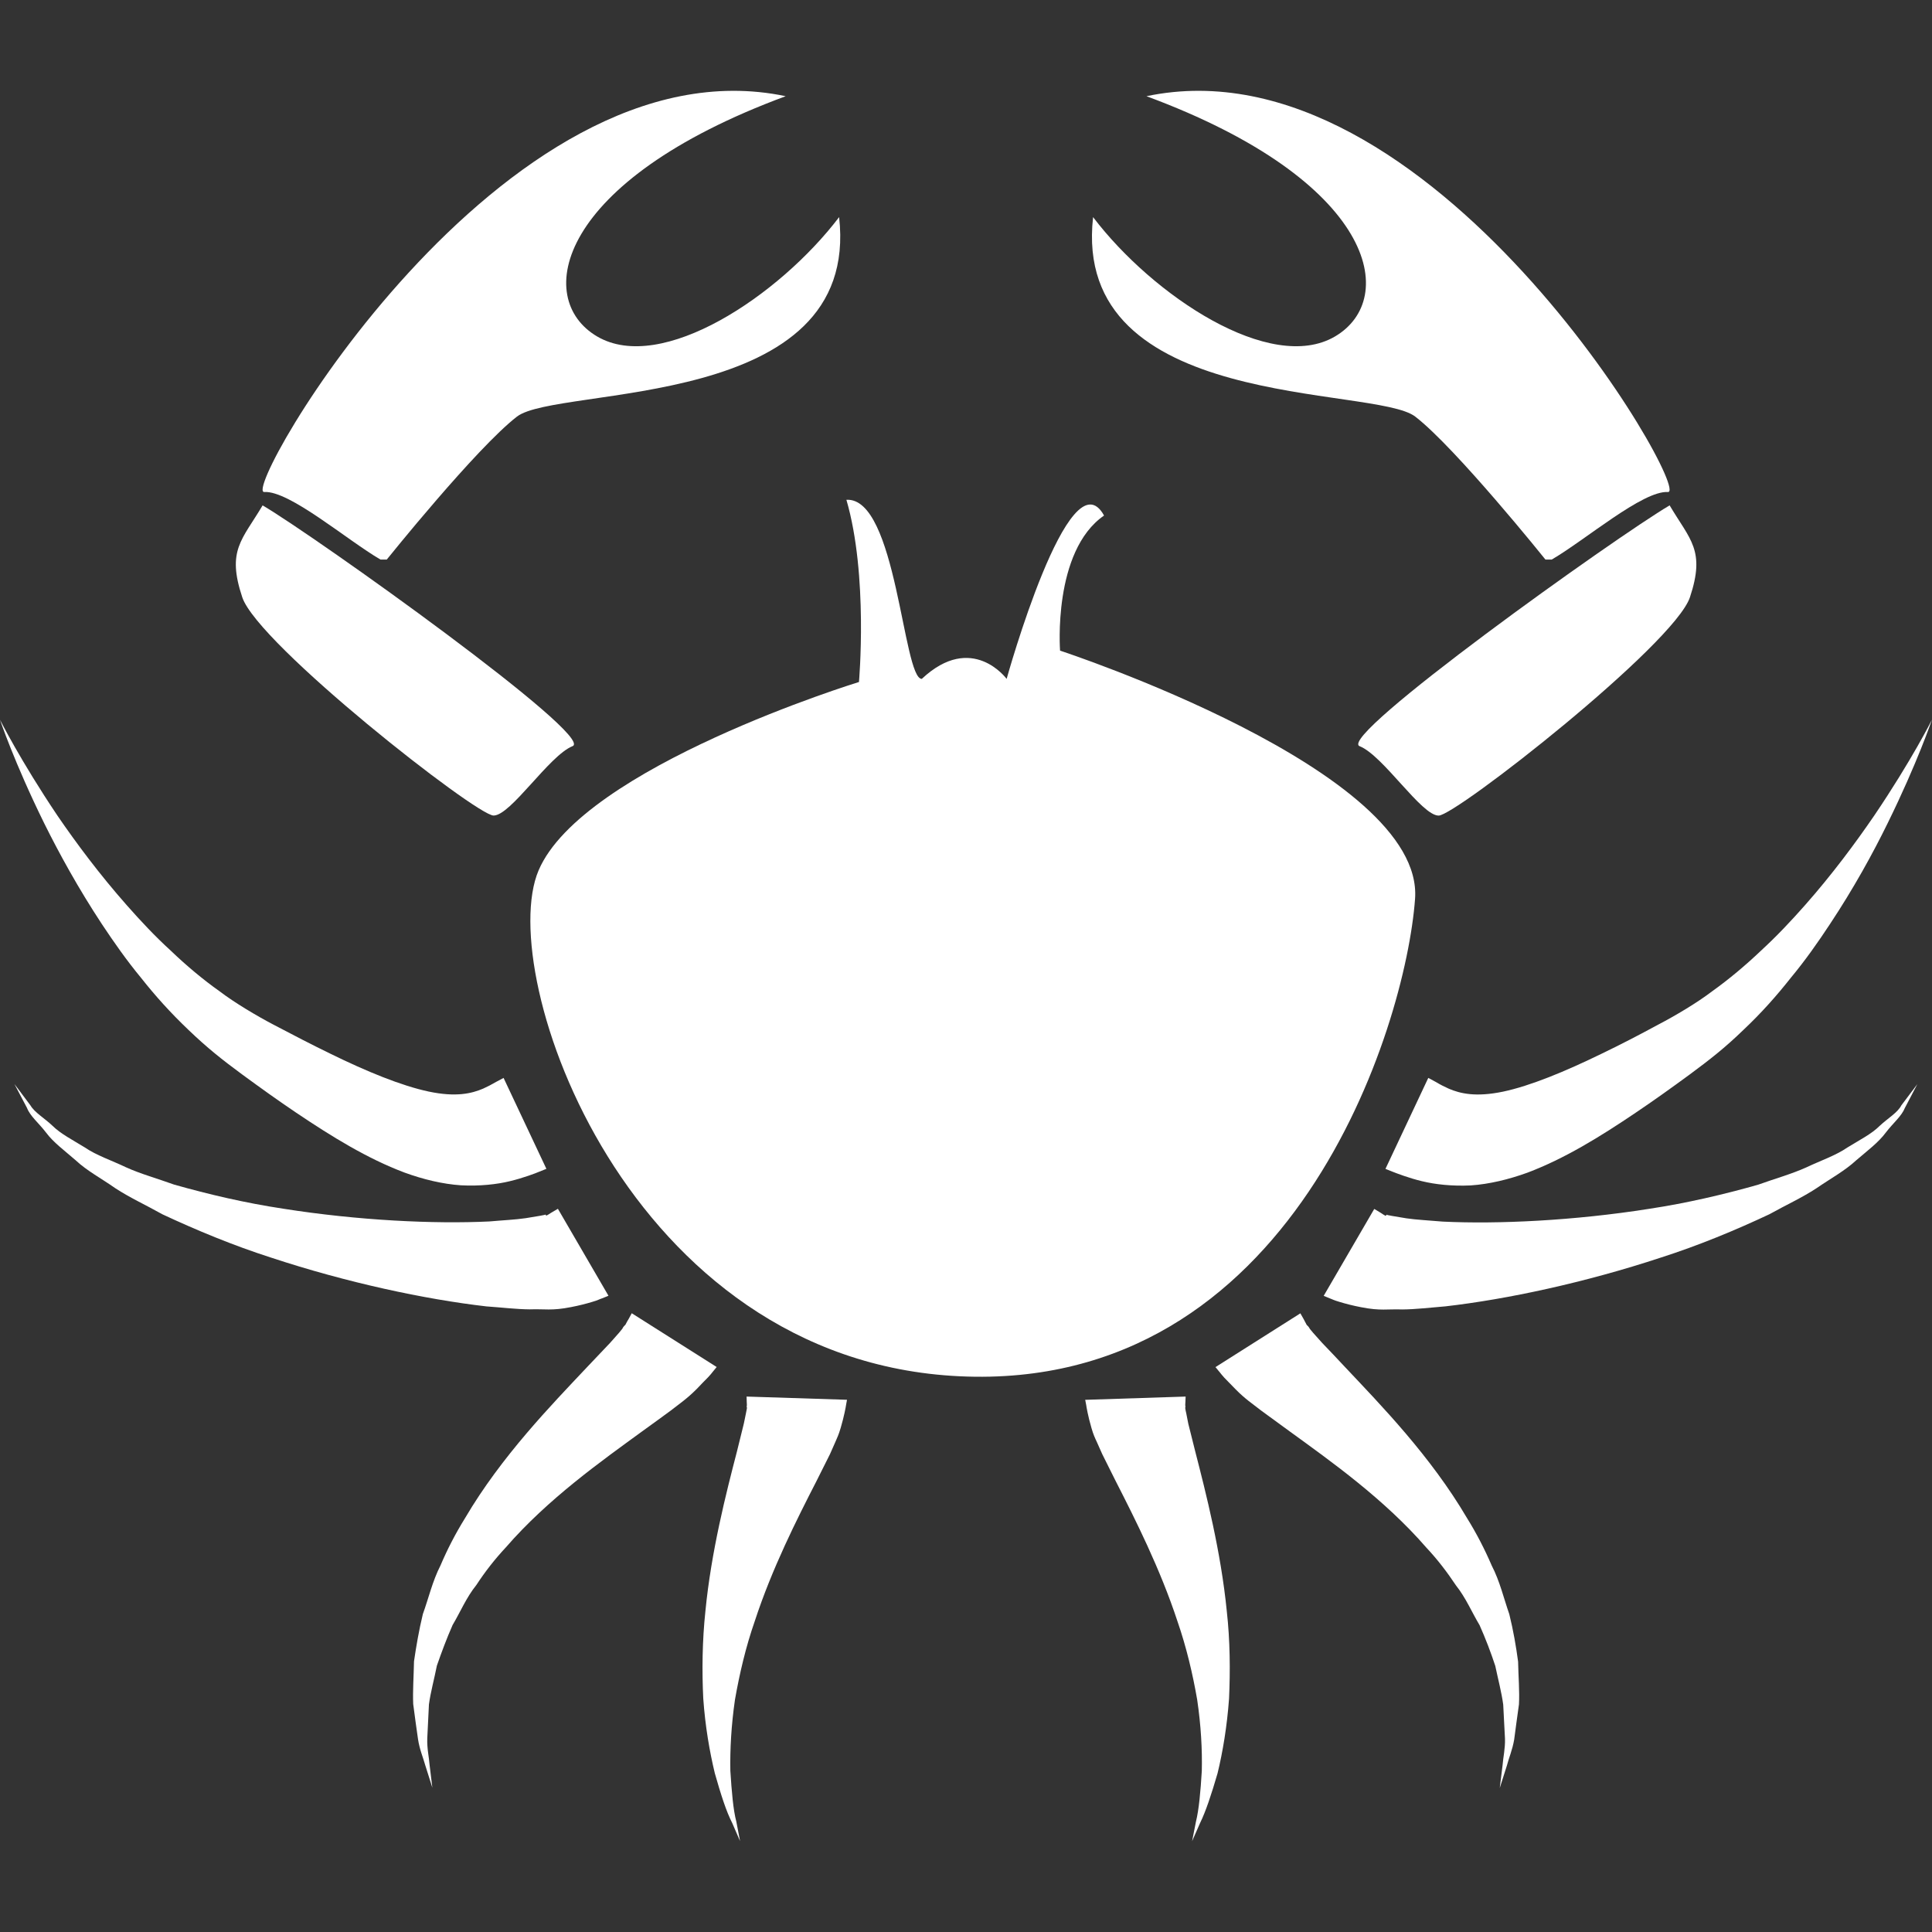 <?xml version="1.0"?>
<svg xmlns="http://www.w3.org/2000/svg" xmlns:xlink="http://www.w3.org/1999/xlink" version="1.1" id="Capa_1" x="0px" y="0px" width="512px" height="512px" viewBox="0 0 38.439 38.439" style="enable-background:new 0 0 38.439 38.439;" xml:space="preserve"><rect x="0" y="0" width="38.439" height="38.439" fill="#333333" stroke="none"/><g><g>
	<g>
		<path d="M28.154,17.883c0.188-2.563-7.063-4.938-7.063-4.938s-0.151-1.979,0.875-2.688c-0.688-1.25-1.938,3.25-1.938,3.25    s-0.688-0.938-1.688,0c-0.375,0-0.5-3.625-1.5-3.563c0.438,1.5,0.25,3.625,0.25,3.625s-5.5,1.688-6.375,3.75    s1.75,9.75,8.375,10.063C25.715,27.696,27.967,20.446,28.154,17.883z" data-original="#000000" class="active-path" data-old_color="#000000" fill="#FFFFFF"/>
		<path d="M27.051,14.846c0.471,0.188,1.229,1.381,1.572,1.381c0.343,0,4.688-3.406,5-4.344s0.002-1.141-0.404-1.828    C32.156,10.68,26.582,14.658,27.051,14.846z" data-original="#000000" class="active-path" data-old_color="#000000" fill="#FFFFFF"/>
		<path d="M28.158,8.289c0.809,0.625,2.59,2.844,2.59,2.844h0.125c0.668-0.388,1.812-1.375,2.312-1.344    c0.5,0.031-4.72-9.063-10.375-7.875c4.562,1.688,5.03,4.031,3.75,4.781c-1.281,0.75-3.625-0.813-4.812-2.375    C21.311,8.195,27.35,7.664,28.158,8.289z" data-original="#000000" class="active-path" data-old_color="#000000" fill="#FFFFFF"/>
		<path d="M31.869,20.963c-0.729,0.356-1.424,0.642-1.963,0.756c-0.547,0.114-0.857,0.037-1.08-0.058    c-0.115-0.054-0.145-0.067-0.266-0.138c-0.094-0.051-0.143-0.077-0.143-0.077l-0.852,1.81c0,0,0.053,0.021,0.148,0.059    c0.064,0.025,0.32,0.125,0.578,0.186c0.262,0.064,0.6,0.102,0.971,0.084c0.369-0.025,0.756-0.119,1.129-0.254    c0.738-0.279,1.439-0.711,2.15-1.191c0.357-0.24,0.715-0.496,1.072-0.758c0.404-0.299,0.703-0.531,1.076-0.893    c0.354-0.334,0.656-0.674,0.938-1.031c0.291-0.35,0.545-0.713,0.779-1.068c0.473-0.713,0.854-1.406,1.15-2.01    c0.596-1.211,0.881-2.059,0.881-2.059s-0.4,0.802-1.146,1.904c-0.375,0.548-0.836,1.17-1.379,1.785    c-0.271,0.307-0.561,0.616-0.873,0.902c-0.305,0.291-0.645,0.576-0.973,0.81c-0.299,0.229-0.742,0.491-1.076,0.665    C32.615,20.59,32.236,20.787,31.869,20.963z" data-original="#000000" class="active-path" data-old_color="#000000" fill="#FFFFFF"/>
		<path d="M37.398,22.4c-0.162,0.162-0.4,0.281-0.643,0.431c-0.229,0.158-0.529,0.259-0.818,0.396    c-0.295,0.133-0.631,0.226-0.961,0.345c-0.684,0.194-1.418,0.366-2.166,0.479c-1.492,0.236-3.014,0.307-4.104,0.254    c-0.267-0.024-0.521-0.035-0.722-0.065c-0.17-0.031-0.448-0.068-0.389-0.076c-0.005,0-0.011,0.008-0.019,0.021    c-0.004,0.02-0.091-0.049-0.117-0.062c-0.076-0.047-0.117-0.07-0.117-0.07l-1.006,1.729c0,0,0.045,0.02,0.129,0.053    c0.058,0.021,0.063,0.031,0.188,0.068c0.121,0.037,0.264,0.074,0.426,0.105c0.391,0.077,0.523,0.034,0.822,0.045    c0.27-0.002,0.545-0.037,0.859-0.062c1.221-0.14,2.775-0.472,4.283-0.97c0.754-0.241,1.49-0.547,2.16-0.862    c0.328-0.183,0.652-0.33,0.939-0.519c0.282-0.194,0.564-0.346,0.787-0.553c0.227-0.195,0.443-0.354,0.592-0.555    c0.146-0.191,0.312-0.322,0.379-0.49c0.158-0.301,0.248-0.473,0.248-0.473s-0.115,0.152-0.318,0.422    C37.754,22.139,37.564,22.245,37.398,22.4z" data-original="#000000" class="active-path" data-old_color="#000000" fill="#FFFFFF"/>
		<path d="M30.029,32.116c-0.109-0.311-0.188-0.656-0.35-0.968c-0.139-0.323-0.303-0.642-0.49-0.942    c-0.725-1.235-1.719-2.254-2.418-2.996c-0.17-0.183-0.326-0.346-0.465-0.491c-0.125-0.138-0.26-0.286-0.26-0.306    c-0.016-0.021-0.029-0.037-0.047-0.051c-0.025-0.051-0.051-0.093-0.066-0.125c-0.039-0.07-0.061-0.107-0.061-0.107l-1.689,1.07    c0,0,0.025,0.031,0.078,0.094c0.023,0.031,0.057,0.07,0.096,0.115c0.062,0.065,0.141,0.146,0.225,0.231    c0.197,0.2,0.334,0.286,0.512,0.426c0.172,0.125,0.361,0.265,0.57,0.416c0.811,0.589,1.877,1.343,2.715,2.31    c0.221,0.235,0.414,0.488,0.588,0.75c0.199,0.25,0.314,0.531,0.471,0.793c0.121,0.271,0.225,0.545,0.312,0.81    c0.057,0.271,0.125,0.526,0.158,0.771c0.014,0.248,0.023,0.475,0.035,0.675c0.006,0.202-0.037,0.376-0.047,0.522    c-0.035,0.293-0.057,0.461-0.057,0.461s0.053-0.162,0.141-0.443c0.037-0.146,0.111-0.314,0.146-0.521    c0.026-0.209,0.06-0.442,0.095-0.7c0.014-0.262-0.011-0.543-0.017-0.85C30.164,32.759,30.109,32.439,30.029,32.116z" data-original="#000000" class="active-path" data-old_color="#000000" fill="#FFFFFF"/>
		<path d="M23.781,28.88c-0.051-0.202-0.098-0.389-0.139-0.555c-0.016-0.074-0.027-0.146-0.041-0.209    c-0.018-0.072-0.025-0.129-0.016-0.117c0.006-0.004-0.01-0.01,0-0.11c0.002-0.064,0.004-0.103,0.004-0.103l-1.998,0.065    c0,0,0.008,0.035,0.02,0.103c0.004,0.033,0.035,0.219,0.104,0.455c0.037,0.131,0.072,0.205,0.105,0.275    c0.033,0.077,0.072,0.161,0.111,0.249c0.08,0.16,0.17,0.34,0.268,0.537c0.389,0.762,0.883,1.74,1.227,2.785    c0.18,0.52,0.305,1.053,0.393,1.562c0.076,0.513,0.102,0.996,0.092,1.416c-0.025,0.416-0.057,0.771-0.117,1.013    c-0.049,0.244-0.076,0.386-0.076,0.386s0.059-0.132,0.158-0.36c0.113-0.229,0.225-0.567,0.348-0.989    c0.104-0.427,0.189-0.935,0.229-1.488c0.025-0.553,0.021-1.149-0.045-1.74C24.291,30.87,23.994,29.708,23.781,28.88z" data-original="#000000" class="active-path" data-old_color="#000000" fill="#FFFFFF"/>
		<path d="M9.82,16.226c0.344,0,1.104-1.193,1.572-1.381c0.468-0.188-5.105-4.165-6.167-4.79c-0.407,0.687-0.718,0.89-0.405,1.828    C5.132,12.821,9.477,16.226,9.82,16.226z" data-original="#000000" class="active-path" data-old_color="#000000" fill="#FFFFFF"/>
		<path d="M7.57,11.133h0.125c0,0,1.781-2.219,2.59-2.844s6.848-0.094,6.41-3.969c-1.188,1.563-3.531,3.125-4.813,2.375    c-1.281-0.75-0.812-3.094,3.75-4.781C9.977,0.726,4.758,9.82,5.258,9.789C5.758,9.758,6.904,10.745,7.57,11.133z" data-original="#000000" class="active-path" data-old_color="#000000" fill="#FFFFFF"/>
		<path d="M2.029,18.389c0.236,0.355,0.49,0.719,0.779,1.068c0.282,0.357,0.586,0.695,0.94,1.032    c0.373,0.358,0.67,0.594,1.074,0.891c0.359,0.263,0.715,0.519,1.072,0.759c0.713,0.479,1.414,0.912,2.153,1.19    c0.373,0.136,0.757,0.229,1.127,0.254c0.371,0.019,0.712-0.019,0.97-0.082c0.26-0.062,0.516-0.159,0.58-0.187    c0.098-0.038,0.147-0.059,0.147-0.059l-0.852-1.809c0,0-0.049,0.025-0.142,0.076c-0.121,0.068-0.149,0.084-0.264,0.137    c-0.225,0.096-0.535,0.174-1.082,0.059c-0.539-0.114-1.232-0.397-1.963-0.756c-0.362-0.176-0.741-0.372-1.126-0.575    c-0.332-0.174-0.777-0.438-1.074-0.665c-0.33-0.233-0.67-0.519-0.973-0.81c-0.314-0.286-0.603-0.596-0.873-0.902    c-0.543-0.615-1.006-1.237-1.381-1.785C0.4,15.122,0,14.32,0,14.32s0.283,0.848,0.879,2.059    C1.178,16.982,1.559,17.676,2.029,18.389z" data-original="#000000" class="active-path" data-old_color="#000000" fill="#FFFFFF"/>
		<path d="M10.541,26.051c0.297-0.011,0.433,0.032,0.82-0.045c0.162-0.031,0.305-0.068,0.426-0.105    c0.125-0.037,0.131-0.05,0.188-0.068c0.086-0.033,0.131-0.053,0.131-0.053L11.1,24.05c0,0-0.041,0.023-0.119,0.07    c-0.027,0.013-0.111,0.078-0.117,0.062c-0.008-0.013-0.012-0.021-0.018-0.021c0.062,0.008-0.218,0.045-0.388,0.076    c-0.201,0.03-0.455,0.041-0.721,0.065c-1.094,0.053-2.611-0.018-4.104-0.254c-0.75-0.113-1.483-0.285-2.168-0.479    c-0.329-0.119-0.666-0.212-0.959-0.345c-0.291-0.139-0.59-0.237-0.821-0.396c-0.238-0.147-0.479-0.269-0.642-0.431    c-0.164-0.155-0.354-0.262-0.438-0.405c-0.201-0.271-0.318-0.424-0.318-0.424s0.092,0.172,0.25,0.475    c0.064,0.166,0.232,0.298,0.379,0.49c0.146,0.197,0.365,0.356,0.592,0.554c0.222,0.208,0.505,0.356,0.785,0.553    c0.287,0.188,0.611,0.336,0.939,0.52c0.672,0.314,1.406,0.619,2.16,0.861c1.508,0.498,3.063,0.83,4.285,0.971    C9.994,26.014,10.271,26.049,10.541,26.051z" data-original="#000000" class="active-path" data-old_color="#000000" fill="#FFFFFF"/>
		<path d="M14.182,27.292c0.051-0.062,0.077-0.094,0.077-0.094l-1.69-1.07c0,0-0.021,0.037-0.057,0.106    c-0.021,0.033-0.044,0.075-0.07,0.125c-0.017,0.015-0.031,0.029-0.047,0.052c0.002,0.02-0.133,0.168-0.256,0.306    c-0.14,0.146-0.296,0.312-0.466,0.491c-0.698,0.742-1.694,1.761-2.42,2.996c-0.188,0.303-0.352,0.619-0.489,0.942    c-0.16,0.312-0.238,0.657-0.351,0.968c-0.078,0.323-0.133,0.645-0.176,0.94c-0.006,0.305-0.027,0.588-0.016,0.849    c0.034,0.258,0.065,0.492,0.096,0.701c0.031,0.206,0.106,0.377,0.145,0.521c0.088,0.283,0.14,0.443,0.14,0.443    s-0.021-0.169-0.056-0.462c-0.01-0.146-0.053-0.319-0.045-0.521c0.011-0.2,0.021-0.428,0.033-0.674    c0.033-0.244,0.105-0.502,0.158-0.771c0.092-0.264,0.193-0.537,0.313-0.809c0.156-0.262,0.271-0.545,0.472-0.795    c0.172-0.263,0.367-0.514,0.586-0.748c0.838-0.967,1.906-1.721,2.715-2.311c0.209-0.15,0.402-0.291,0.572-0.416    c0.178-0.14,0.312-0.226,0.512-0.426c0.084-0.088,0.158-0.166,0.225-0.232C14.125,27.364,14.156,27.325,14.182,27.292z" data-original="#000000" class="active-path" data-old_color="#000000" fill="#FFFFFF"/>
		<path d="M14.857,27.889c0.01,0.104-0.008,0.106,0,0.11c0.01-0.012,0.002,0.045-0.015,0.117c-0.014,0.063-0.026,0.135-0.043,0.209    c-0.041,0.166-0.086,0.353-0.137,0.555c-0.215,0.828-0.512,1.988-0.627,3.173c-0.063,0.591-0.07,1.188-0.043,1.739    c0.039,0.557,0.127,1.062,0.23,1.488c0.12,0.424,0.229,0.764,0.346,0.99c0.1,0.229,0.156,0.36,0.156,0.36    s-0.027-0.141-0.074-0.387c-0.063-0.238-0.092-0.596-0.119-1.011c-0.008-0.421,0.018-0.905,0.092-1.416    c0.09-0.511,0.213-1.044,0.394-1.562c0.342-1.046,0.836-2.023,1.227-2.785c0.098-0.197,0.188-0.377,0.269-0.537    c0.038-0.088,0.075-0.172,0.11-0.249c0.031-0.069,0.066-0.146,0.104-0.276c0.069-0.235,0.102-0.42,0.106-0.453    c0.013-0.066,0.019-0.104,0.019-0.104l-1.998-0.064C14.854,27.787,14.854,27.823,14.857,27.889z" data-original="#000000" class="active-path" data-old_color="#000000" fill="#FFFFFF"/>
	</g>
</g></g> </svg>
